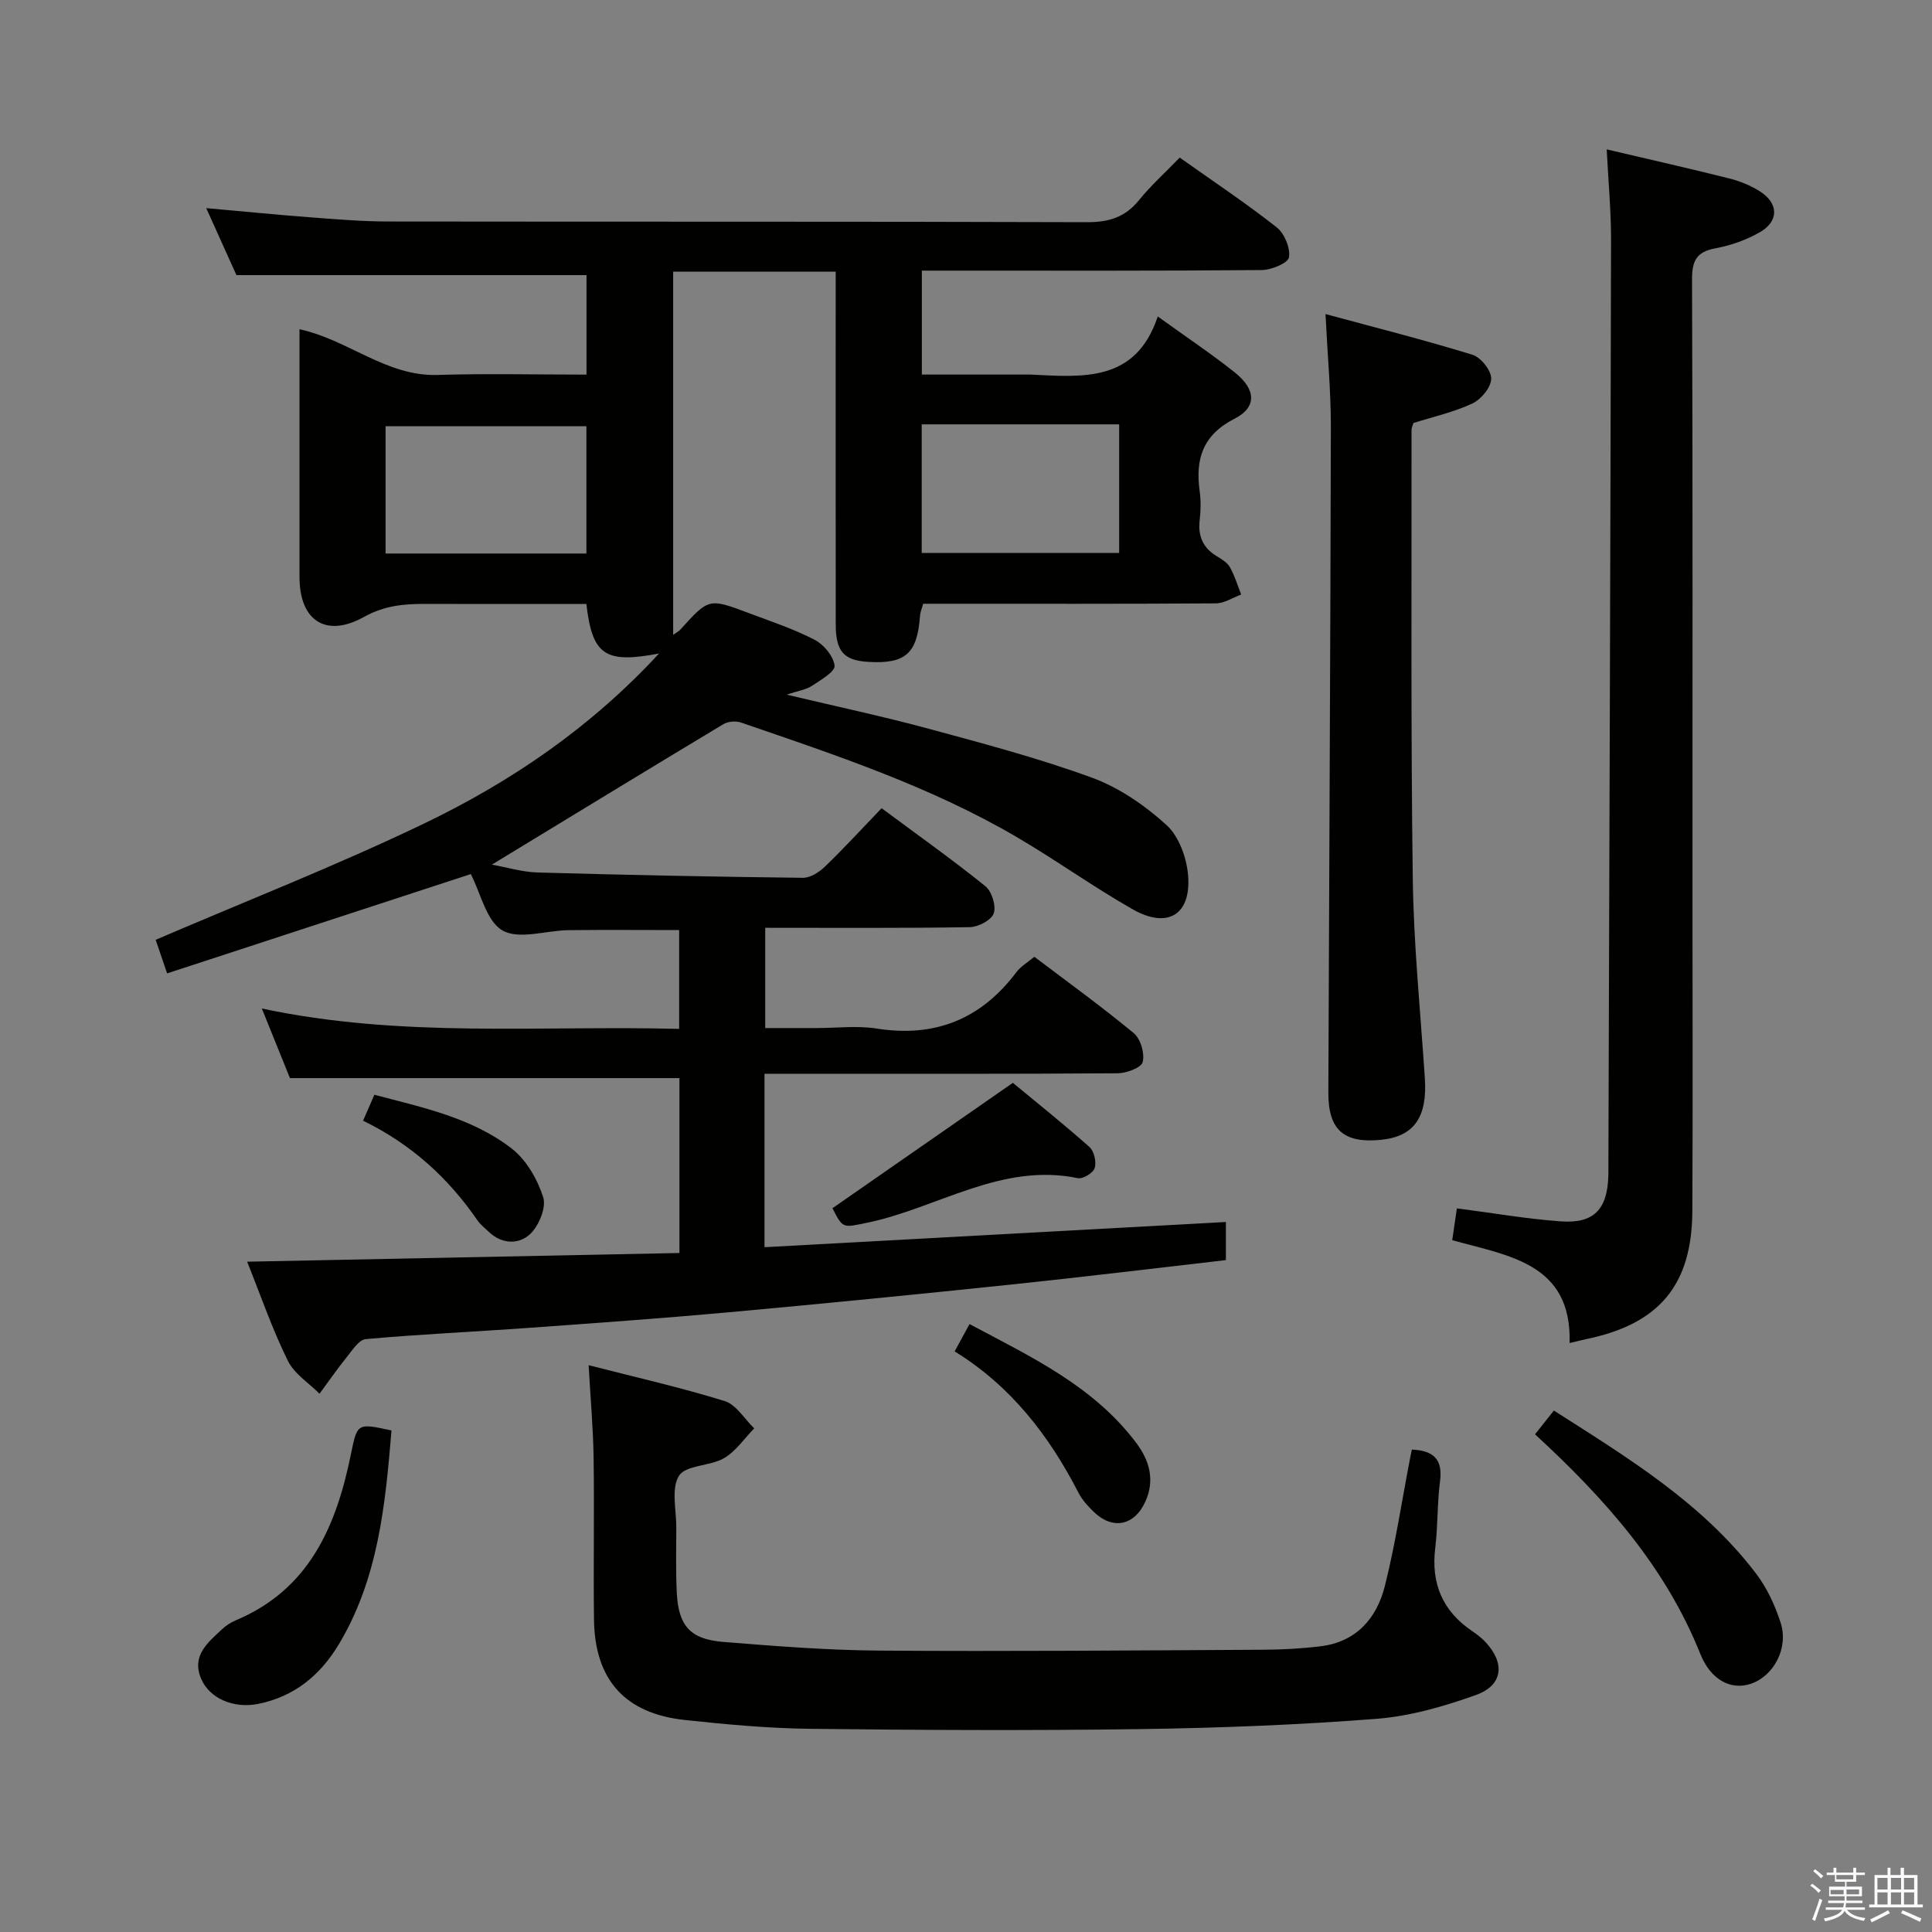 <svg enable-background="new 0 0 400 400" viewBox="0 0 400 400" xmlns="http://www.w3.org/2000/svg"><rect x="0" y="0" width="400" height="400" fill="#808080" stroke="none"/><path d="m374.8 390.4.4-.4c.7.5 1.3 1 1.8 1.4l-.5.5c-.5-.6-1.1-1.1-1.7-1.5zm1 7.3-.6-.3c.5-1.4 1.1-2.8 1.5-4.3.2.1.4.2.6.3-.5 1.3-1 2.8-1.5 4.3zm-.4-10.3.4-.4c.4.3 1 .8 1.7 1.4l-.5.5c-.4-.5-1-1-1.6-1.5zm2.5.3h1.7v-1h.6v1h3.5v-1h.6v1h1.8v.5h-1.8v1.4h-2v1h3.2v2h-3.2v.9h3.3v.5h-3.4c0 .3-.1.6-.1.9h4v.5h-3.7c.7.9 1.9 1.5 3.8 1.7-.1.2-.2.4-.3.6-2.1-.4-3.5-1.1-4-2.1-.4 1-1.8 1.7-4 2.2-.1-.2-.2-.4-.3-.6 2.1-.4 3.4-1 3.8-1.8h-3.4v-.5h3.6c.1-.3.1-.6.2-.9h-3.3v-.5h3.4c0-.3 0-.6 0-.9h-3.2v-2h3.3v-1h-2.1v-1.4h-1.7v-.5zm1.1 3.5v1h2.7c0-.3 0-.4 0-.4 0-.2 0-.2 0-.2 0-.1 0-.2 0-.3h-2.7zm1.2-3v.9h3.5v-.9zm4.7 3h-2.6v.6.4h2.6z" fill="#fbfafc"/><path d="m393.6 386.7h.6v1.5h2.8v6.1h1.1v.6h-11.1v-.6h1.1v-6.1h2.7v-1.5h.6v1.5h2.1v-1.5zm-2.7 8.8.4.6c-1.2.6-2.5 1.3-3.8 1.9-.1-.2-.2-.4-.3-.6 1.2-.6 2.5-1.2 3.7-1.9zm-2.2-6.7v2.4h2.1v-2.4zm0 3v2.5h2.1v-2.5zm2.8-3v2.4h2.1v-2.4zm0 3v2.5h2.1v-2.5zm6 6.1c-1.4-.7-2.7-1.3-3.9-1.8l.3-.6c1.5.6 2.7 1.2 3.9 1.7zm-1.2-9.1h-2.1v2.4h2.1zm-2.1 3v2.5h2.1v-2.5z" fill="#fbfafc"/><g fill="#010100"><path d="m51.17 261.22c30.16-.61 59.71-1.2 89.5-1.8 0-12.44 0-24.37 0-36.21-26.66 0-53.22 0-80.64 0-1.58-3.92-3.54-8.76-5.82-14.41 28.99 6.17 57.58 3.47 86.4 4.22 0-7.06 0-13.63 0-20.46-7.71 0-15.31-.07-22.91.02-4.64.06-10.22 2.02-13.65.07-3.35-1.91-4.5-7.68-6.58-11.68-20.84 6.82-41.73 13.65-62.87 20.56-1.02-3-1.81-5.3-2.37-6.95 18.71-8.04 37.42-15.36 55.48-24.03 18.01-8.65 34.5-19.84 48.74-35.25-11.22 2.14-13.82.34-15.05-10.26-2.84 0-5.78 0-8.72 0-8.17 0-16.33.03-24.5-.01-4.47-.02-8.55.32-12.8 2.69-7.94 4.42-13.36.75-13.37-8.22-.01-16.99 0-33.98 0-51.33 10.06 2.15 17.97 9.8 28.61 9.46 10.13-.32 20.28-.07 30.81-.07 0-7.17 0-13.9 0-20.6-23.87 0-47.87 0-72.48 0-1.76-3.91-3.91-8.69-6.25-13.87 7.53.67 14.44 1.36 21.36 1.89 5.47.41 10.95.88 16.43.88 48.16.07 96.32-.02 144.49.14 4.54.02 7.93-.98 10.82-4.54 2.51-3.09 5.5-5.78 8.45-8.83 6.94 4.92 13.71 9.43 20.08 14.44 1.6 1.26 2.84 4.26 2.54 6.2-.18 1.18-3.61 2.62-5.6 2.64-21.5.19-42.99.12-64.49.12-1.82 0-3.65 0-5.92 0v21.52h21.44c.33 0 .67-.01 1 0 10.77.5 21.83 1.74 26.4-12.03 6.08 4.39 11.21 7.8 16 11.63 4.35 3.49 4.55 7.17-.07 9.52-6.64 3.39-8.17 8.37-7.25 15.03.27 1.96.23 4.02 0 5.99-.39 3.34.71 5.79 3.61 7.51.99.59 2.12 1.28 2.65 2.23.99 1.77 1.58 3.76 2.34 5.66-1.74.64-3.48 1.81-5.23 1.83-19 .13-38 .08-56.99.08-1.16 0-2.32 0-3.63 0-.26.97-.6 1.72-.65 2.5-.56 7.79-2.98 9.98-10.64 9.54-5.11-.29-6.8-2.13-6.81-7.71-.03-22.5-.01-45-.01-67.49 0-1.78 0-3.57 0-5.6-11.45 0-22.37 0-33.65 0v75.19c.57-.41 1.11-.67 1.49-1.08 5.87-6.48 5.88-6.52 13.95-3.5 4.66 1.75 9.43 3.33 13.83 5.6 1.91.98 3.93 3.41 4.15 5.38.14 1.22-2.9 2.98-4.71 4.18-1.16.77-2.69.97-5.2 1.81 10.55 2.51 20.07 4.53 29.44 7.07 11.36 3.08 22.78 6.1 33.81 10.14 5.61 2.06 10.94 5.74 15.39 9.79 2.59 2.36 4.19 6.84 4.47 10.5.62 8.1-4.28 11.03-11.46 6.95-8.23-4.67-15.94-10.24-24.12-15.02-17.91-10.47-37.51-16.97-57.01-23.66-1.07-.37-2.69-.23-3.65.35-15.92 9.57-31.78 19.26-47.91 29.07 2.97.53 6.21 1.53 9.48 1.63 18.3.52 36.61.89 54.91 1.1 1.53.02 3.38-1.17 4.57-2.32 3.95-3.81 7.66-7.86 11.73-12.09 7.46 5.54 14.64 10.63 21.48 16.15 1.34 1.08 2.27 4.09 1.73 5.63-.48 1.4-3.21 2.82-4.97 2.85-13.98.23-27.96.13-42.34.13v20.76h10.58c4.17 0 8.42-.54 12.48.1 12.14 1.92 21.66-1.97 28.98-11.72.86-1.15 2.23-1.92 3.68-3.14 6.97 5.28 13.97 10.33 20.6 15.83 1.41 1.17 2.27 4.17 1.84 5.96-.28 1.16-3.35 2.32-5.18 2.33-22.33.16-44.66.1-66.99.1-1.96 0-3.92 0-6.14 0v35.91c31.89-1.74 63.52-3.47 95.53-5.22v7.89c-14.81 1.7-29.61 3.51-44.45 5.06-19.5 2.04-39.01 3.97-58.54 5.75-13.9 1.26-27.84 2.25-41.76 3.25-11.11.8-22.24 1.29-33.33 2.3-1.45.13-2.84 2.38-4.02 3.83-1.95 2.41-3.71 4.98-5.56 7.48-2.24-2.26-5.25-4.14-6.56-6.85-3.19-6.43-5.56-13.34-8.42-20.49zm180.54-173.36c-13.9 0-27.43 0-40.88 0v26.63h40.88c0-8.95 0-17.57 0-26.63zm-110.3 26.74c0-9.15 0-17.71 0-26.35-14.04 0-27.67 0-41.58 0v26.35z"/><path d="m332.65 30.93c8.95 2.1 17.2 3.96 25.4 6.02 2.22.56 4.46 1.48 6.38 2.71 3.78 2.42 3.9 6.08.05 8.34-2.8 1.65-6.07 2.8-9.28 3.4-3.9.72-4.89 2.52-4.88 6.38.15 42.66.09 85.32.09 127.98 0 21.66.08 43.33-.03 64.99-.08 15.27-6.83 23.31-21.74 26.45-.97.2-1.94.45-3.67.86.46-16.5-12.55-18.03-24.3-21.29.34-2.36.64-4.41.96-6.59 7.44.96 14.45 2.18 21.5 2.69 6.85.5 9.64-2.46 9.86-9.36.02-.5.01-1 .01-1.5.2-64.14.42-128.27.55-192.41.01-5.97-.56-11.93-.9-18.67z"/><path d="m292.31 300.12c4.31.19 6.44 1.86 5.84 6.49-.6 4.6-.44 9.3-1 13.9-.89 7.34 1.51 13.03 7.63 17.18.96.65 1.91 1.37 2.7 2.2 4.18 4.4 3.75 9.01-1.9 11.04-6.64 2.38-13.67 4.4-20.66 4.94-16.23 1.26-32.53 1.89-48.82 2.12-22.81.32-45.63.21-68.44-.06-8.62-.1-17.25-.9-25.82-1.82-12.45-1.33-18.7-8.31-18.86-20.81-.14-11.16.08-22.32-.08-33.47-.09-6.11-.64-12.21-1.03-19.18 9.75 2.5 19.08 4.61 28.18 7.43 2.39.74 4.09 3.71 6.1 5.65-2.06 2.11-3.81 4.75-6.26 6.18-2.91 1.68-7.87 1.38-9.3 3.62-1.68 2.63-.55 7.08-.57 10.73-.02 4.5-.12 9 .1 13.49.34 6.84 2.77 9.64 9.6 10.19 10.75.87 21.54 1.72 32.32 1.8 26.47.19 52.95-.04 79.42-.18 3.98-.02 7.98-.23 11.92-.71 7.38-.89 11.65-5.77 13.33-12.45 2.18-8.66 3.51-17.55 5.2-26.33.12-.64.26-1.28.4-1.95z"/><path d="m274.43 65.02c10.46 2.84 20.53 5.38 30.43 8.43 1.74.54 3.9 3.26 3.88 4.95-.02 1.78-2.08 4.28-3.87 5.12-3.85 1.81-8.11 2.76-12.24 4.06-.14.5-.39.97-.39 1.44.04 30.98-.16 61.96.26 92.94.19 13.77 1.59 27.53 2.5 41.29.54 8.08-2.26 12.07-9.1 12.74-7.69.76-10.91-2.06-10.88-9.79.17-45.96.43-91.91.52-137.87.01-7.3-.68-14.59-1.11-23.31z"/><path d="m317.81 296.96c1.49-1.87 2.6-3.27 3.9-4.92 15.35 9.8 30.76 19.15 41.87 33.76 2.26 2.97 3.93 6.59 5.08 10.16 1.69 5.24-1.4 11.01-6.13 12.64-4.05 1.39-8.31-.7-10.49-6.15-7.22-18.08-19.74-32.16-34.23-45.49z"/><path d="m81.05 296.16c-1.27 15.56-2.78 30.72-10.89 44.26-3.84 6.41-9.22 10.86-16.75 12.36-5.05 1.01-10.07-1.15-11.78-5.24-1.99-4.76 1.35-7.41 4.25-10.14.84-.79 1.85-1.47 2.91-1.92 15.3-6.42 20.85-19.57 23.88-34.48 1.31-6.38 1.3-6.38 8.38-4.84z"/><path d="m172.35 250.15c12.41-8.63 24.5-17.03 37.35-25.96 4.75 3.93 10.43 8.46 15.86 13.28.97.86 1.47 3.08 1.09 4.35-.29 1-2.44 2.32-3.47 2.11-15.91-3.29-29.07 6.2-43.59 9.21-5.11 1.05-5.05 1.3-7.24-2.99z"/><path d="m197.65 279.79c1.07-1.97 1.92-3.52 3.08-5.65 12.76 6.79 25.68 12.82 34.54 24.63 2.72 3.62 3.88 7.69 1.86 12.13-2.28 5.02-6.82 5.91-10.75 2.05-1.17-1.15-2.34-2.43-3.08-3.87-6.09-11.84-13.98-22.09-25.65-29.29z"/><path d="m75.17 232.03c.88-2.03 1.53-3.51 2.34-5.37 10.03 2.65 20.18 4.75 28.43 11.13 3.03 2.34 5.33 6.36 6.52 10.07.68 2.11-.87 5.89-2.66 7.6-2.28 2.18-5.79 2.22-8.53-.36-.84-.79-1.79-1.53-2.44-2.47-6.03-8.75-13.64-15.72-23.66-20.6z"/></g></svg>